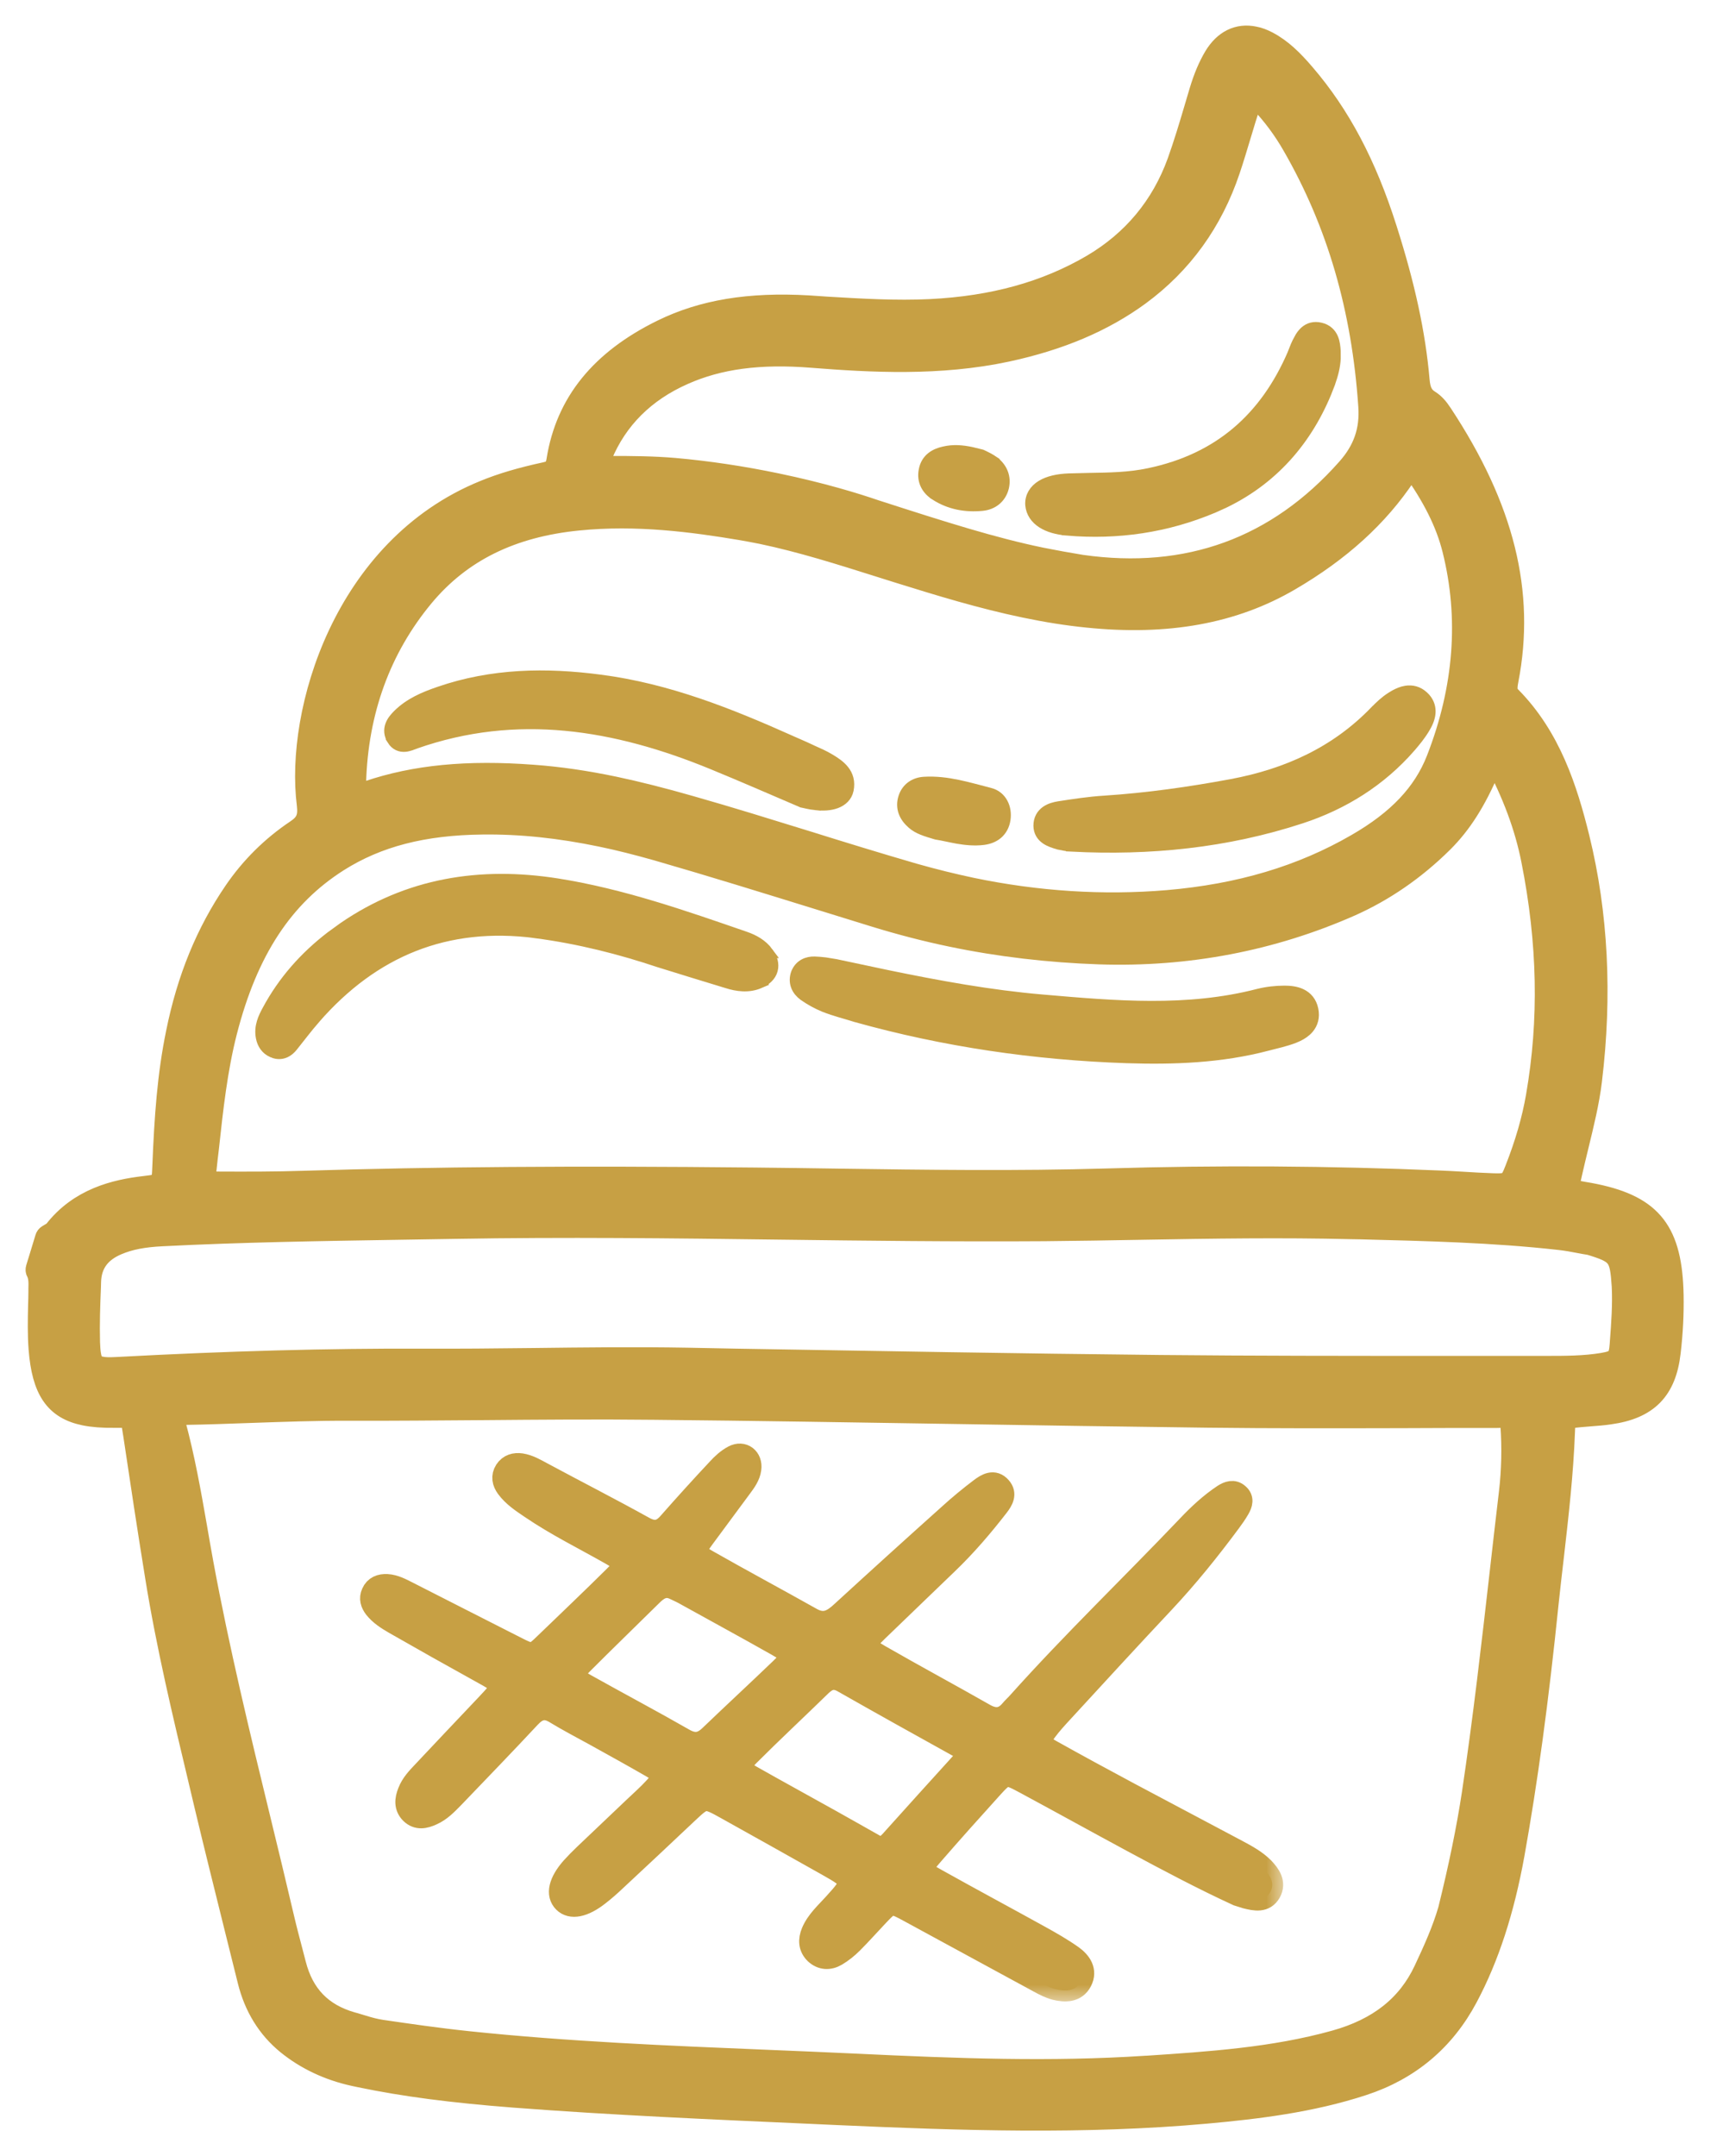 <svg width="47" height="59" viewBox="0 0 47 59" fill="none" xmlns="http://www.w3.org/2000/svg">
<mask id="path-1-outside-1_18_3166" maskUnits="userSpaceOnUse" x="0" y="0" width="47" height="59" fill="black">
<rect fill="white" width="47" height="59"/>
<path d="M43.67 32.695C43.569 32.674 43.459 32.653 43.349 32.636C43.26 32.619 43.184 32.606 43.121 32.594C42.998 32.568 42.96 32.547 42.952 32.535C42.922 32.488 42.969 32.289 43.007 32.116C43.066 31.854 43.129 31.592 43.193 31.331C43.332 30.756 43.48 30.165 43.552 29.565C43.835 27.233 43.721 25.002 43.214 22.936C42.88 21.58 42.424 20.169 41.342 19.075C41.224 18.957 41.224 18.83 41.266 18.614C41.731 16.215 41.156 13.9 39.458 11.327C39.348 11.158 39.243 11.048 39.129 10.976C38.938 10.858 38.858 10.702 38.833 10.402C38.723 9.143 38.44 7.829 37.941 6.266C37.38 4.5 36.666 3.156 35.702 2.033C35.377 1.653 35.077 1.357 34.693 1.154C34.57 1.091 34.452 1.044 34.334 1.023C33.894 0.93 33.514 1.12 33.252 1.555C33.096 1.817 32.969 2.117 32.855 2.493C32.809 2.65 32.762 2.806 32.716 2.962C32.572 3.448 32.42 3.955 32.247 4.437C31.807 5.649 31.017 6.6 29.898 7.259C28.635 7.998 27.186 8.399 25.466 8.484C24.52 8.53 23.557 8.471 22.627 8.416L22.124 8.382C20.506 8.289 19.235 8.501 18.132 9.041C16.451 9.865 15.509 11.027 15.259 12.59C15.226 12.81 15.15 12.894 14.943 12.941C14.262 13.089 13.743 13.241 13.261 13.439C9.421 14.998 8.103 19.476 8.424 22.015C8.466 22.362 8.39 22.539 8.12 22.721C7.444 23.173 6.874 23.739 6.422 24.402C5.661 25.517 5.141 26.781 4.842 28.263C4.605 29.413 4.525 30.553 4.47 31.913C4.449 32.42 4.449 32.42 3.946 32.48C3.164 32.572 2.176 32.801 1.487 33.696C1.466 33.717 1.424 33.743 1.386 33.764C1.36 33.781 1.335 33.793 1.31 33.81C1.284 33.827 1.267 33.848 1.259 33.878L1.111 34.364L1.006 34.706C0.997 34.736 0.997 34.774 1.014 34.799C1.086 34.938 1.082 35.099 1.077 35.268V35.348C1.077 35.471 1.073 35.593 1.069 35.716C1.06 36.104 1.052 36.51 1.082 36.907C1.17 38.035 1.517 38.542 2.315 38.707C2.539 38.753 2.809 38.774 3.139 38.77C3.312 38.77 3.435 38.766 3.511 38.783C3.595 38.8 3.608 38.825 3.663 39.205L3.667 39.226C3.874 40.612 4.064 41.867 4.271 43.142C4.575 45.031 5.027 46.919 5.463 48.744L5.615 49.386C5.881 50.502 6.164 51.63 6.434 52.72C6.557 53.21 6.679 53.704 6.802 54.198C6.979 54.912 7.338 55.491 7.866 55.922C8.382 56.34 8.999 56.632 9.696 56.784L9.856 56.818C11.073 57.071 12.374 57.24 14.068 57.371C16.776 57.578 19.53 57.696 22.196 57.815L22.914 57.848C26.336 58.001 29.686 58.11 33.02 57.81C34.41 57.684 35.892 57.506 37.308 57.041C38.575 56.627 39.53 55.825 40.155 54.65C40.738 53.556 41.152 52.28 41.431 50.747C41.79 48.744 42.09 46.556 42.365 43.869C42.411 43.43 42.462 42.995 42.513 42.559C42.639 41.457 42.77 40.312 42.812 39.18C42.825 38.795 42.825 38.795 43.252 38.753C43.353 38.745 43.45 38.736 43.552 38.728C43.717 38.715 43.89 38.703 44.059 38.677C45.098 38.533 45.588 38.031 45.706 37.004C45.77 36.463 45.795 35.94 45.786 35.441C45.753 33.713 45.22 33.02 43.67 32.695ZM16.463 12.468C16.882 11.458 17.634 10.706 18.703 10.233C19.678 9.798 20.798 9.65 22.226 9.764C23.84 9.891 25.715 9.996 27.566 9.599C29.015 9.286 30.194 8.784 31.178 8.066C32.348 7.208 33.176 6.059 33.649 4.648C33.759 4.322 33.856 3.993 33.953 3.672C34.038 3.385 34.127 3.097 34.219 2.814C34.279 2.633 34.312 2.599 34.321 2.595C34.317 2.603 34.363 2.624 34.498 2.768C34.845 3.131 35.149 3.541 35.402 3.985C36.619 6.101 37.299 8.433 37.481 11.116C37.527 11.779 37.337 12.324 36.885 12.831C34.963 15.002 32.513 15.894 29.602 15.48C29.243 15.421 28.884 15.357 28.504 15.281C27.177 15.007 25.842 14.584 23.958 13.976C23.404 13.786 22.483 13.503 21.263 13.249C20.316 13.051 19.374 12.911 18.474 12.831C17.883 12.78 17.308 12.776 16.67 12.776C16.578 12.776 16.506 12.772 16.459 12.763C16.413 12.755 16.396 12.742 16.396 12.738C16.392 12.729 16.375 12.679 16.463 12.468ZM11.588 16.308C12.611 15.083 13.996 14.398 15.83 14.217C17.431 14.056 18.981 14.263 20.291 14.483C20.481 14.517 20.667 14.55 20.853 14.588C21.943 14.816 23.02 15.159 24.064 15.488L24.63 15.666C25.715 16.004 26.869 16.358 28.052 16.604C28.656 16.73 29.218 16.819 29.767 16.874C31.951 17.098 33.759 16.768 35.293 15.873C36.678 15.066 37.718 14.119 38.469 12.987C38.482 12.966 38.499 12.941 38.512 12.92C38.554 12.852 38.588 12.797 38.647 12.763C39.234 13.579 39.597 14.305 39.779 15.032C40.248 16.903 40.1 18.838 39.34 20.786C38.976 21.715 38.279 22.455 37.143 23.109C35.639 23.98 33.941 24.487 31.955 24.656C30.202 24.803 28.394 24.689 26.59 24.313C26.075 24.204 25.546 24.073 25.023 23.925C24.03 23.637 23.029 23.329 22.057 23.025C21.03 22.708 19.97 22.378 18.918 22.079C18.119 21.85 17.448 21.681 16.81 21.546C16.02 21.381 15.293 21.276 14.588 21.225C12.792 21.09 11.356 21.229 10.072 21.665C10.008 21.686 9.831 21.745 9.763 21.732C9.746 21.728 9.717 21.694 9.721 21.424C9.776 19.455 10.401 17.736 11.588 16.308ZM5.627 31.998C5.648 31.799 5.67 31.601 5.695 31.398C5.809 30.346 5.927 29.26 6.193 28.221C6.764 25.999 7.735 24.52 9.252 23.557C10.329 22.877 11.584 22.552 13.206 22.535C14.254 22.522 15.323 22.636 16.463 22.873C16.953 22.974 17.465 23.105 17.988 23.253C19.484 23.684 20.992 24.153 22.454 24.605C22.961 24.761 23.464 24.918 23.971 25.074C24.646 25.281 25.339 25.462 26.032 25.606C27.346 25.881 28.715 26.041 30.092 26.088C32.504 26.168 34.815 25.724 36.961 24.778C37.874 24.372 38.723 23.79 39.483 23.038C39.986 22.539 40.383 21.918 40.764 21.022C40.776 20.993 40.785 20.968 40.797 20.938C40.823 20.87 40.844 20.803 40.899 20.735C41.427 21.724 41.756 22.615 41.938 23.523C42.39 25.792 42.432 27.913 42.069 30C41.959 30.638 41.769 31.293 41.494 31.994C41.342 32.387 41.296 32.416 40.873 32.404C40.594 32.395 40.311 32.378 40.033 32.361C39.821 32.349 39.606 32.336 39.395 32.328C36.421 32.201 33.358 32.18 30.286 32.273C27.84 32.344 25.352 32.311 22.948 32.277C22.175 32.264 21.406 32.256 20.633 32.247C15.678 32.197 11.88 32.226 8.31 32.336C7.549 32.361 6.798 32.361 5.961 32.357C5.868 32.357 5.762 32.353 5.695 32.34C5.619 32.323 5.593 32.319 5.627 31.998ZM41.33 40.84C41.245 41.55 41.165 42.26 41.084 42.969C40.856 44.972 40.62 47.042 40.316 49.07C40.168 50.046 39.952 51.093 39.661 52.268C39.5 52.817 39.268 53.337 38.998 53.911C38.541 54.887 37.739 55.521 36.543 55.854C34.862 56.323 33.096 56.437 31.385 56.551H31.364C28.765 56.721 26.218 56.627 23.396 56.492C22.585 56.454 21.774 56.42 20.963 56.387C18.297 56.277 15.538 56.163 12.835 55.88C11.981 55.791 11.149 55.669 10.448 55.567C10.401 55.559 10.355 55.55 10.308 55.542C10.143 55.508 9.974 55.457 9.814 55.407C9.751 55.386 9.687 55.369 9.624 55.352C8.8 55.115 8.293 54.591 8.078 53.746L7.989 53.404C7.909 53.1 7.828 52.796 7.756 52.487C7.545 51.588 7.33 50.692 7.11 49.792C6.552 47.502 5.978 45.132 5.543 42.775C5.484 42.454 5.429 42.137 5.374 41.816C5.209 40.87 5.036 39.89 4.778 38.943C4.744 38.812 4.727 38.736 4.736 38.711C4.765 38.694 4.951 38.694 5.023 38.69C5.648 38.681 6.282 38.656 6.895 38.635C7.761 38.605 8.661 38.572 9.539 38.576C10.773 38.58 12.023 38.567 13.236 38.559C14.765 38.546 16.345 38.533 17.896 38.55C20.633 38.576 23.413 38.622 26.104 38.664C28.385 38.703 30.743 38.736 33.062 38.766C34.828 38.787 36.628 38.783 38.364 38.779C39.158 38.774 39.948 38.774 40.742 38.774H40.831C40.928 38.774 41.025 38.774 41.123 38.77C41.165 38.766 41.203 38.77 41.232 38.774C41.279 38.783 41.355 38.8 41.372 39.011C41.414 39.615 41.401 40.232 41.33 40.84ZM44.367 36.721L44.363 36.785C44.333 37.177 44.266 37.249 43.873 37.317C43.366 37.401 42.842 37.401 42.335 37.401H42.225C41.287 37.401 40.349 37.401 39.412 37.401C36.902 37.401 34.308 37.401 31.761 37.376C27.891 37.338 23.962 37.266 20.156 37.203L18.817 37.177C17.401 37.152 15.961 37.169 14.571 37.186C13.565 37.199 12.526 37.207 11.508 37.203C8.994 37.194 6.278 37.266 3.207 37.431C2.991 37.444 2.847 37.439 2.746 37.414C2.548 37.372 2.455 37.291 2.438 36.725C2.425 36.223 2.442 35.711 2.463 35.217L2.467 35.065C2.484 34.579 2.729 34.245 3.207 34.043C3.545 33.899 3.925 33.827 4.432 33.802C6.595 33.692 8.796 33.658 10.925 33.624C11.445 33.616 11.96 33.608 12.48 33.599C15.428 33.548 18.428 33.582 21.33 33.62C23.709 33.65 26.163 33.679 28.584 33.663C29.48 33.654 30.371 33.641 31.267 33.624C33.147 33.591 35.094 33.561 37.004 33.608L37.24 33.612C39.027 33.658 40.873 33.7 42.681 33.903C42.872 33.924 43.066 33.958 43.256 33.996C43.345 34.013 43.438 34.03 43.526 34.043C44.304 34.283 44.363 34.359 44.418 35.192C44.443 35.703 44.405 36.223 44.367 36.721Z"/>
</mask>
<path d="M43.67 32.695C43.569 32.674 43.459 32.653 43.349 32.636C43.26 32.619 43.184 32.606 43.121 32.594C42.998 32.568 42.96 32.547 42.952 32.535C42.922 32.488 42.969 32.289 43.007 32.116C43.066 31.854 43.129 31.592 43.193 31.331C43.332 30.756 43.48 30.165 43.552 29.565C43.835 27.233 43.721 25.002 43.214 22.936C42.88 21.58 42.424 20.169 41.342 19.075C41.224 18.957 41.224 18.83 41.266 18.614C41.731 16.215 41.156 13.9 39.458 11.327C39.348 11.158 39.243 11.048 39.129 10.976C38.938 10.858 38.858 10.702 38.833 10.402C38.723 9.143 38.44 7.829 37.941 6.266C37.38 4.5 36.666 3.156 35.702 2.033C35.377 1.653 35.077 1.357 34.693 1.154C34.57 1.091 34.452 1.044 34.334 1.023C33.894 0.93 33.514 1.12 33.252 1.555C33.096 1.817 32.969 2.117 32.855 2.493C32.809 2.65 32.762 2.806 32.716 2.962C32.572 3.448 32.42 3.955 32.247 4.437C31.807 5.649 31.017 6.6 29.898 7.259C28.635 7.998 27.186 8.399 25.466 8.484C24.52 8.53 23.557 8.471 22.627 8.416L22.124 8.382C20.506 8.289 19.235 8.501 18.132 9.041C16.451 9.865 15.509 11.027 15.259 12.59C15.226 12.81 15.15 12.894 14.943 12.941C14.262 13.089 13.743 13.241 13.261 13.439C9.421 14.998 8.103 19.476 8.424 22.015C8.466 22.362 8.39 22.539 8.12 22.721C7.444 23.173 6.874 23.739 6.422 24.402C5.661 25.517 5.141 26.781 4.842 28.263C4.605 29.413 4.525 30.553 4.47 31.913C4.449 32.42 4.449 32.42 3.946 32.48C3.164 32.572 2.176 32.801 1.487 33.696C1.466 33.717 1.424 33.743 1.386 33.764C1.36 33.781 1.335 33.793 1.31 33.81C1.284 33.827 1.267 33.848 1.259 33.878L1.111 34.364L1.006 34.706C0.997 34.736 0.997 34.774 1.014 34.799C1.086 34.938 1.082 35.099 1.077 35.268V35.348C1.077 35.471 1.073 35.593 1.069 35.716C1.06 36.104 1.052 36.51 1.082 36.907C1.17 38.035 1.517 38.542 2.315 38.707C2.539 38.753 2.809 38.774 3.139 38.77C3.312 38.77 3.435 38.766 3.511 38.783C3.595 38.8 3.608 38.825 3.663 39.205L3.667 39.226C3.874 40.612 4.064 41.867 4.271 43.142C4.575 45.031 5.027 46.919 5.463 48.744L5.615 49.386C5.881 50.502 6.164 51.63 6.434 52.72C6.557 53.21 6.679 53.704 6.802 54.198C6.979 54.912 7.338 55.491 7.866 55.922C8.382 56.34 8.999 56.632 9.696 56.784L9.856 56.818C11.073 57.071 12.374 57.24 14.068 57.371C16.776 57.578 19.53 57.696 22.196 57.815L22.914 57.848C26.336 58.001 29.686 58.11 33.02 57.81C34.41 57.684 35.892 57.506 37.308 57.041C38.575 56.627 39.53 55.825 40.155 54.65C40.738 53.556 41.152 52.28 41.431 50.747C41.79 48.744 42.09 46.556 42.365 43.869C42.411 43.43 42.462 42.995 42.513 42.559C42.639 41.457 42.77 40.312 42.812 39.18C42.825 38.795 42.825 38.795 43.252 38.753C43.353 38.745 43.45 38.736 43.552 38.728C43.717 38.715 43.89 38.703 44.059 38.677C45.098 38.533 45.588 38.031 45.706 37.004C45.77 36.463 45.795 35.94 45.786 35.441C45.753 33.713 45.22 33.02 43.67 32.695ZM16.463 12.468C16.882 11.458 17.634 10.706 18.703 10.233C19.678 9.798 20.798 9.65 22.226 9.764C23.84 9.891 25.715 9.996 27.566 9.599C29.015 9.286 30.194 8.784 31.178 8.066C32.348 7.208 33.176 6.059 33.649 4.648C33.759 4.322 33.856 3.993 33.953 3.672C34.038 3.385 34.127 3.097 34.219 2.814C34.279 2.633 34.312 2.599 34.321 2.595C34.317 2.603 34.363 2.624 34.498 2.768C34.845 3.131 35.149 3.541 35.402 3.985C36.619 6.101 37.299 8.433 37.481 11.116C37.527 11.779 37.337 12.324 36.885 12.831C34.963 15.002 32.513 15.894 29.602 15.48C29.243 15.421 28.884 15.357 28.504 15.281C27.177 15.007 25.842 14.584 23.958 13.976C23.404 13.786 22.483 13.503 21.263 13.249C20.316 13.051 19.374 12.911 18.474 12.831C17.883 12.78 17.308 12.776 16.67 12.776C16.578 12.776 16.506 12.772 16.459 12.763C16.413 12.755 16.396 12.742 16.396 12.738C16.392 12.729 16.375 12.679 16.463 12.468ZM11.588 16.308C12.611 15.083 13.996 14.398 15.83 14.217C17.431 14.056 18.981 14.263 20.291 14.483C20.481 14.517 20.667 14.55 20.853 14.588C21.943 14.816 23.02 15.159 24.064 15.488L24.63 15.666C25.715 16.004 26.869 16.358 28.052 16.604C28.656 16.73 29.218 16.819 29.767 16.874C31.951 17.098 33.759 16.768 35.293 15.873C36.678 15.066 37.718 14.119 38.469 12.987C38.482 12.966 38.499 12.941 38.512 12.92C38.554 12.852 38.588 12.797 38.647 12.763C39.234 13.579 39.597 14.305 39.779 15.032C40.248 16.903 40.1 18.838 39.34 20.786C38.976 21.715 38.279 22.455 37.143 23.109C35.639 23.98 33.941 24.487 31.955 24.656C30.202 24.803 28.394 24.689 26.59 24.313C26.075 24.204 25.546 24.073 25.023 23.925C24.03 23.637 23.029 23.329 22.057 23.025C21.03 22.708 19.97 22.378 18.918 22.079C18.119 21.85 17.448 21.681 16.81 21.546C16.02 21.381 15.293 21.276 14.588 21.225C12.792 21.09 11.356 21.229 10.072 21.665C10.008 21.686 9.831 21.745 9.763 21.732C9.746 21.728 9.717 21.694 9.721 21.424C9.776 19.455 10.401 17.736 11.588 16.308ZM5.627 31.998C5.648 31.799 5.67 31.601 5.695 31.398C5.809 30.346 5.927 29.26 6.193 28.221C6.764 25.999 7.735 24.52 9.252 23.557C10.329 22.877 11.584 22.552 13.206 22.535C14.254 22.522 15.323 22.636 16.463 22.873C16.953 22.974 17.465 23.105 17.988 23.253C19.484 23.684 20.992 24.153 22.454 24.605C22.961 24.761 23.464 24.918 23.971 25.074C24.646 25.281 25.339 25.462 26.032 25.606C27.346 25.881 28.715 26.041 30.092 26.088C32.504 26.168 34.815 25.724 36.961 24.778C37.874 24.372 38.723 23.79 39.483 23.038C39.986 22.539 40.383 21.918 40.764 21.022C40.776 20.993 40.785 20.968 40.797 20.938C40.823 20.87 40.844 20.803 40.899 20.735C41.427 21.724 41.756 22.615 41.938 23.523C42.39 25.792 42.432 27.913 42.069 30C41.959 30.638 41.769 31.293 41.494 31.994C41.342 32.387 41.296 32.416 40.873 32.404C40.594 32.395 40.311 32.378 40.033 32.361C39.821 32.349 39.606 32.336 39.395 32.328C36.421 32.201 33.358 32.18 30.286 32.273C27.84 32.344 25.352 32.311 22.948 32.277C22.175 32.264 21.406 32.256 20.633 32.247C15.678 32.197 11.88 32.226 8.31 32.336C7.549 32.361 6.798 32.361 5.961 32.357C5.868 32.357 5.762 32.353 5.695 32.34C5.619 32.323 5.593 32.319 5.627 31.998ZM41.33 40.84C41.245 41.55 41.165 42.26 41.084 42.969C40.856 44.972 40.62 47.042 40.316 49.07C40.168 50.046 39.952 51.093 39.661 52.268C39.5 52.817 39.268 53.337 38.998 53.911C38.541 54.887 37.739 55.521 36.543 55.854C34.862 56.323 33.096 56.437 31.385 56.551H31.364C28.765 56.721 26.218 56.627 23.396 56.492C22.585 56.454 21.774 56.42 20.963 56.387C18.297 56.277 15.538 56.163 12.835 55.88C11.981 55.791 11.149 55.669 10.448 55.567C10.401 55.559 10.355 55.55 10.308 55.542C10.143 55.508 9.974 55.457 9.814 55.407C9.751 55.386 9.687 55.369 9.624 55.352C8.8 55.115 8.293 54.591 8.078 53.746L7.989 53.404C7.909 53.1 7.828 52.796 7.756 52.487C7.545 51.588 7.33 50.692 7.11 49.792C6.552 47.502 5.978 45.132 5.543 42.775C5.484 42.454 5.429 42.137 5.374 41.816C5.209 40.87 5.036 39.89 4.778 38.943C4.744 38.812 4.727 38.736 4.736 38.711C4.765 38.694 4.951 38.694 5.023 38.69C5.648 38.681 6.282 38.656 6.895 38.635C7.761 38.605 8.661 38.572 9.539 38.576C10.773 38.58 12.023 38.567 13.236 38.559C14.765 38.546 16.345 38.533 17.896 38.55C20.633 38.576 23.413 38.622 26.104 38.664C28.385 38.703 30.743 38.736 33.062 38.766C34.828 38.787 36.628 38.783 38.364 38.779C39.158 38.774 39.948 38.774 40.742 38.774H40.831C40.928 38.774 41.025 38.774 41.123 38.77C41.165 38.766 41.203 38.77 41.232 38.774C41.279 38.783 41.355 38.8 41.372 39.011C41.414 39.615 41.401 40.232 41.33 40.84ZM44.367 36.721L44.363 36.785C44.333 37.177 44.266 37.249 43.873 37.317C43.366 37.401 42.842 37.401 42.335 37.401H42.225C41.287 37.401 40.349 37.401 39.412 37.401C36.902 37.401 34.308 37.401 31.761 37.376C27.891 37.338 23.962 37.266 20.156 37.203L18.817 37.177C17.401 37.152 15.961 37.169 14.571 37.186C13.565 37.199 12.526 37.207 11.508 37.203C8.994 37.194 6.278 37.266 3.207 37.431C2.991 37.444 2.847 37.439 2.746 37.414C2.548 37.372 2.455 37.291 2.438 36.725C2.425 36.223 2.442 35.711 2.463 35.217L2.467 35.065C2.484 34.579 2.729 34.245 3.207 34.043C3.545 33.899 3.925 33.827 4.432 33.802C6.595 33.692 8.796 33.658 10.925 33.624C11.445 33.616 11.96 33.608 12.48 33.599C15.428 33.548 18.428 33.582 21.33 33.62C23.709 33.65 26.163 33.679 28.584 33.663C29.48 33.654 30.371 33.641 31.267 33.624C33.147 33.591 35.094 33.561 37.004 33.608L37.24 33.612C39.027 33.658 40.873 33.7 42.681 33.903C42.872 33.924 43.066 33.958 43.256 33.996C43.345 34.013 43.438 34.03 43.526 34.043C44.304 34.283 44.363 34.359 44.418 35.192C44.443 35.703 44.405 36.223 44.367 36.721Z" fill="#C7A044"/>
<path d="M43.67 32.695C43.569 32.674 43.459 32.653 43.349 32.636C43.26 32.619 43.184 32.606 43.121 32.594C42.998 32.568 42.96 32.547 42.952 32.535C42.922 32.488 42.969 32.289 43.007 32.116C43.066 31.854 43.129 31.592 43.193 31.331C43.332 30.756 43.48 30.165 43.552 29.565C43.835 27.233 43.721 25.002 43.214 22.936C42.88 21.58 42.424 20.169 41.342 19.075C41.224 18.957 41.224 18.83 41.266 18.614C41.731 16.215 41.156 13.9 39.458 11.327C39.348 11.158 39.243 11.048 39.129 10.976C38.938 10.858 38.858 10.702 38.833 10.402C38.723 9.143 38.44 7.829 37.941 6.266C37.38 4.5 36.666 3.156 35.702 2.033C35.377 1.653 35.077 1.357 34.693 1.154C34.57 1.091 34.452 1.044 34.334 1.023C33.894 0.93 33.514 1.12 33.252 1.555C33.096 1.817 32.969 2.117 32.855 2.493C32.809 2.65 32.762 2.806 32.716 2.962C32.572 3.448 32.42 3.955 32.247 4.437C31.807 5.649 31.017 6.6 29.898 7.259C28.635 7.998 27.186 8.399 25.466 8.484C24.52 8.53 23.557 8.471 22.627 8.416L22.124 8.382C20.506 8.289 19.235 8.501 18.132 9.041C16.451 9.865 15.509 11.027 15.259 12.59C15.226 12.81 15.15 12.894 14.943 12.941C14.262 13.089 13.743 13.241 13.261 13.439C9.421 14.998 8.103 19.476 8.424 22.015C8.466 22.362 8.39 22.539 8.12 22.721C7.444 23.173 6.874 23.739 6.422 24.402C5.661 25.517 5.141 26.781 4.842 28.263C4.605 29.413 4.525 30.553 4.47 31.913C4.449 32.42 4.449 32.42 3.946 32.48C3.164 32.572 2.176 32.801 1.487 33.696C1.466 33.717 1.424 33.743 1.386 33.764C1.36 33.781 1.335 33.793 1.31 33.81C1.284 33.827 1.267 33.848 1.259 33.878L1.111 34.364L1.006 34.706C0.997 34.736 0.997 34.774 1.014 34.799C1.086 34.938 1.082 35.099 1.077 35.268V35.348C1.077 35.471 1.073 35.593 1.069 35.716C1.06 36.104 1.052 36.51 1.082 36.907C1.17 38.035 1.517 38.542 2.315 38.707C2.539 38.753 2.809 38.774 3.139 38.77C3.312 38.77 3.435 38.766 3.511 38.783C3.595 38.8 3.608 38.825 3.663 39.205L3.667 39.226C3.874 40.612 4.064 41.867 4.271 43.142C4.575 45.031 5.027 46.919 5.463 48.744L5.615 49.386C5.881 50.502 6.164 51.63 6.434 52.72C6.557 53.21 6.679 53.704 6.802 54.198C6.979 54.912 7.338 55.491 7.866 55.922C8.382 56.34 8.999 56.632 9.696 56.784L9.856 56.818C11.073 57.071 12.374 57.24 14.068 57.371C16.776 57.578 19.53 57.696 22.196 57.815L22.914 57.848C26.336 58.001 29.686 58.11 33.02 57.81C34.41 57.684 35.892 57.506 37.308 57.041C38.575 56.627 39.53 55.825 40.155 54.65C40.738 53.556 41.152 52.28 41.431 50.747C41.79 48.744 42.09 46.556 42.365 43.869C42.411 43.43 42.462 42.995 42.513 42.559C42.639 41.457 42.77 40.312 42.812 39.18C42.825 38.795 42.825 38.795 43.252 38.753C43.353 38.745 43.45 38.736 43.552 38.728C43.717 38.715 43.89 38.703 44.059 38.677C45.098 38.533 45.588 38.031 45.706 37.004C45.77 36.463 45.795 35.94 45.786 35.441C45.753 33.713 45.22 33.02 43.67 32.695ZM16.463 12.468C16.882 11.458 17.634 10.706 18.703 10.233C19.678 9.798 20.798 9.65 22.226 9.764C23.84 9.891 25.715 9.996 27.566 9.599C29.015 9.286 30.194 8.784 31.178 8.066C32.348 7.208 33.176 6.059 33.649 4.648C33.759 4.322 33.856 3.993 33.953 3.672C34.038 3.385 34.127 3.097 34.219 2.814C34.279 2.633 34.312 2.599 34.321 2.595C34.317 2.603 34.363 2.624 34.498 2.768C34.845 3.131 35.149 3.541 35.402 3.985C36.619 6.101 37.299 8.433 37.481 11.116C37.527 11.779 37.337 12.324 36.885 12.831C34.963 15.002 32.513 15.894 29.602 15.48C29.243 15.421 28.884 15.357 28.504 15.281C27.177 15.007 25.842 14.584 23.958 13.976C23.404 13.786 22.483 13.503 21.263 13.249C20.316 13.051 19.374 12.911 18.474 12.831C17.883 12.78 17.308 12.776 16.67 12.776C16.578 12.776 16.506 12.772 16.459 12.763C16.413 12.755 16.396 12.742 16.396 12.738C16.392 12.729 16.375 12.679 16.463 12.468ZM11.588 16.308C12.611 15.083 13.996 14.398 15.83 14.217C17.431 14.056 18.981 14.263 20.291 14.483C20.481 14.517 20.667 14.55 20.853 14.588C21.943 14.816 23.02 15.159 24.064 15.488L24.63 15.666C25.715 16.004 26.869 16.358 28.052 16.604C28.656 16.73 29.218 16.819 29.767 16.874C31.951 17.098 33.759 16.768 35.293 15.873C36.678 15.066 37.718 14.119 38.469 12.987C38.482 12.966 38.499 12.941 38.512 12.92C38.554 12.852 38.588 12.797 38.647 12.763C39.234 13.579 39.597 14.305 39.779 15.032C40.248 16.903 40.1 18.838 39.34 20.786C38.976 21.715 38.279 22.455 37.143 23.109C35.639 23.98 33.941 24.487 31.955 24.656C30.202 24.803 28.394 24.689 26.59 24.313C26.075 24.204 25.546 24.073 25.023 23.925C24.03 23.637 23.029 23.329 22.057 23.025C21.03 22.708 19.97 22.378 18.918 22.079C18.119 21.85 17.448 21.681 16.81 21.546C16.02 21.381 15.293 21.276 14.588 21.225C12.792 21.09 11.356 21.229 10.072 21.665C10.008 21.686 9.831 21.745 9.763 21.732C9.746 21.728 9.717 21.694 9.721 21.424C9.776 19.455 10.401 17.736 11.588 16.308ZM5.627 31.998C5.648 31.799 5.67 31.601 5.695 31.398C5.809 30.346 5.927 29.26 6.193 28.221C6.764 25.999 7.735 24.52 9.252 23.557C10.329 22.877 11.584 22.552 13.206 22.535C14.254 22.522 15.323 22.636 16.463 22.873C16.953 22.974 17.465 23.105 17.988 23.253C19.484 23.684 20.992 24.153 22.454 24.605C22.961 24.761 23.464 24.918 23.971 25.074C24.646 25.281 25.339 25.462 26.032 25.606C27.346 25.881 28.715 26.041 30.092 26.088C32.504 26.168 34.815 25.724 36.961 24.778C37.874 24.372 38.723 23.79 39.483 23.038C39.986 22.539 40.383 21.918 40.764 21.022C40.776 20.993 40.785 20.968 40.797 20.938C40.823 20.87 40.844 20.803 40.899 20.735C41.427 21.724 41.756 22.615 41.938 23.523C42.39 25.792 42.432 27.913 42.069 30C41.959 30.638 41.769 31.293 41.494 31.994C41.342 32.387 41.296 32.416 40.873 32.404C40.594 32.395 40.311 32.378 40.033 32.361C39.821 32.349 39.606 32.336 39.395 32.328C36.421 32.201 33.358 32.18 30.286 32.273C27.84 32.344 25.352 32.311 22.948 32.277C22.175 32.264 21.406 32.256 20.633 32.247C15.678 32.197 11.88 32.226 8.31 32.336C7.549 32.361 6.798 32.361 5.961 32.357C5.868 32.357 5.762 32.353 5.695 32.34C5.619 32.323 5.593 32.319 5.627 31.998ZM41.33 40.84C41.245 41.55 41.165 42.26 41.084 42.969C40.856 44.972 40.62 47.042 40.316 49.07C40.168 50.046 39.952 51.093 39.661 52.268C39.5 52.817 39.268 53.337 38.998 53.911C38.541 54.887 37.739 55.521 36.543 55.854C34.862 56.323 33.096 56.437 31.385 56.551H31.364C28.765 56.721 26.218 56.627 23.396 56.492C22.585 56.454 21.774 56.42 20.963 56.387C18.297 56.277 15.538 56.163 12.835 55.88C11.981 55.791 11.149 55.669 10.448 55.567C10.401 55.559 10.355 55.55 10.308 55.542C10.143 55.508 9.974 55.457 9.814 55.407C9.751 55.386 9.687 55.369 9.624 55.352C8.8 55.115 8.293 54.591 8.078 53.746L7.989 53.404C7.909 53.1 7.828 52.796 7.756 52.487C7.545 51.588 7.33 50.692 7.11 49.792C6.552 47.502 5.978 45.132 5.543 42.775C5.484 42.454 5.429 42.137 5.374 41.816C5.209 40.87 5.036 39.89 4.778 38.943C4.744 38.812 4.727 38.736 4.736 38.711C4.765 38.694 4.951 38.694 5.023 38.69C5.648 38.681 6.282 38.656 6.895 38.635C7.761 38.605 8.661 38.572 9.539 38.576C10.773 38.58 12.023 38.567 13.236 38.559C14.765 38.546 16.345 38.533 17.896 38.55C20.633 38.576 23.413 38.622 26.104 38.664C28.385 38.703 30.743 38.736 33.062 38.766C34.828 38.787 36.628 38.783 38.364 38.779C39.158 38.774 39.948 38.774 40.742 38.774H40.831C40.928 38.774 41.025 38.774 41.123 38.77C41.165 38.766 41.203 38.77 41.232 38.774C41.279 38.783 41.355 38.8 41.372 39.011C41.414 39.615 41.401 40.232 41.33 40.84ZM44.367 36.721L44.363 36.785C44.333 37.177 44.266 37.249 43.873 37.317C43.366 37.401 42.842 37.401 42.335 37.401H42.225C41.287 37.401 40.349 37.401 39.412 37.401C36.902 37.401 34.308 37.401 31.761 37.376C27.891 37.338 23.962 37.266 20.156 37.203L18.817 37.177C17.401 37.152 15.961 37.169 14.571 37.186C13.565 37.199 12.526 37.207 11.508 37.203C8.994 37.194 6.278 37.266 3.207 37.431C2.991 37.444 2.847 37.439 2.746 37.414C2.548 37.372 2.455 37.291 2.438 36.725C2.425 36.223 2.442 35.711 2.463 35.217L2.467 35.065C2.484 34.579 2.729 34.245 3.207 34.043C3.545 33.899 3.925 33.827 4.432 33.802C6.595 33.692 8.796 33.658 10.925 33.624C11.445 33.616 11.96 33.608 12.48 33.599C15.428 33.548 18.428 33.582 21.33 33.62C23.709 33.65 26.163 33.679 28.584 33.663C29.48 33.654 30.371 33.641 31.267 33.624C33.147 33.591 35.094 33.561 37.004 33.608L37.24 33.612C39.027 33.658 40.873 33.7 42.681 33.903C42.872 33.924 43.066 33.958 43.256 33.996C43.345 34.013 43.438 34.03 43.526 34.043C44.304 34.283 44.363 34.359 44.418 35.192C44.443 35.703 44.405 36.223 44.367 36.721Z" stroke="#C7A044" stroke-width="0.6" mask="url(#path-1-outside-1_18_3166)"/>
<mask id="path-2-outside-2_18_3166" maskUnits="userSpaceOnUse" x="9.157" y="38.801" width="26" height="16" fill="black">
<rect fill="white" x="9.157" y="38.801" width="26" height="16"/>
<path d="M33.873 50.641C32.889 50.117 31.904 49.598 30.92 49.074C30.194 48.685 29.467 48.292 28.744 47.887C28.445 47.718 28.436 47.625 28.639 47.355C28.774 47.173 28.93 47.004 29.082 46.839C30.003 45.838 30.924 44.833 31.858 43.84C32.508 43.147 33.104 42.407 33.67 41.643C33.755 41.529 33.839 41.41 33.911 41.284C33.987 41.153 34.034 41.009 33.894 40.891C33.763 40.773 33.62 40.828 33.493 40.908C33.13 41.149 32.813 41.444 32.513 41.761C30.975 43.375 29.365 44.921 27.878 46.581C27.811 46.657 27.73 46.729 27.667 46.805C27.46 47.05 27.228 47.067 26.953 46.911C26.003 46.37 25.039 45.851 24.089 45.306C23.649 45.056 23.649 44.976 24.009 44.63C24.646 44.013 25.289 43.4 25.927 42.783C26.433 42.298 26.89 41.765 27.321 41.208C27.435 41.06 27.545 40.878 27.388 40.701C27.207 40.489 27.004 40.616 26.839 40.739C26.543 40.963 26.256 41.199 25.982 41.449C24.997 42.331 24.017 43.219 23.045 44.11C22.8 44.338 22.568 44.482 22.222 44.292C21.267 43.755 20.304 43.24 19.353 42.699C18.99 42.492 18.994 42.45 19.26 42.082C19.602 41.617 19.949 41.153 20.291 40.688C20.401 40.54 20.515 40.384 20.54 40.194C20.582 39.898 20.337 39.708 20.076 39.847C19.915 39.932 19.771 40.063 19.649 40.198C19.197 40.68 18.753 41.17 18.318 41.664C18.111 41.905 17.917 41.956 17.621 41.791C16.7 41.28 15.762 40.802 14.837 40.304C14.655 40.206 14.478 40.101 14.267 40.067C14.093 40.042 13.937 40.084 13.836 40.24C13.734 40.401 13.772 40.561 13.874 40.701C14.047 40.937 14.292 41.098 14.529 41.258C15.23 41.736 15.99 42.108 16.725 42.526C17.148 42.767 17.156 42.809 16.814 43.147C16.197 43.759 15.568 44.355 14.947 44.955C14.584 45.306 14.579 45.31 14.098 45.065C13.122 44.571 12.146 44.072 11.174 43.578C10.988 43.485 10.807 43.383 10.595 43.371C10.418 43.362 10.266 43.417 10.19 43.59C10.122 43.738 10.165 43.873 10.258 43.996C10.401 44.178 10.595 44.3 10.79 44.414C11.58 44.866 12.37 45.31 13.164 45.749C13.823 46.112 13.823 46.112 13.325 46.641C12.742 47.257 12.159 47.87 11.58 48.487C11.424 48.651 11.267 48.816 11.183 49.036C11.102 49.239 11.081 49.441 11.25 49.611C11.428 49.784 11.63 49.737 11.825 49.648C12.057 49.547 12.23 49.365 12.404 49.188C13.105 48.457 13.81 47.73 14.499 46.991C14.714 46.759 14.917 46.696 15.2 46.869C15.555 47.084 15.918 47.274 16.282 47.473C16.806 47.764 17.329 48.052 17.849 48.352C18.179 48.546 18.191 48.626 17.925 48.913C17.744 49.112 17.541 49.289 17.346 49.475C16.899 49.902 16.447 50.329 15.999 50.755C15.88 50.869 15.762 50.988 15.652 51.11C15.31 51.499 15.234 51.837 15.437 52.04C15.631 52.234 15.973 52.171 16.383 51.85C16.548 51.723 16.7 51.588 16.852 51.444C17.503 50.84 18.149 50.231 18.795 49.623C19.285 49.163 19.285 49.154 19.898 49.496C20.819 50.008 21.736 50.523 22.652 51.038C23.388 51.452 23.388 51.486 22.834 52.095C22.614 52.34 22.361 52.559 22.23 52.872C22.145 53.079 22.15 53.282 22.319 53.447C22.488 53.607 22.699 53.615 22.893 53.501C23.05 53.408 23.198 53.29 23.328 53.159C23.561 52.927 23.78 52.678 24.009 52.437C24.389 52.035 24.393 52.035 24.896 52.306C26.074 52.944 27.253 53.59 28.432 54.228C28.575 54.308 28.727 54.384 28.884 54.427C29.154 54.494 29.446 54.498 29.594 54.215C29.746 53.924 29.577 53.687 29.349 53.523C29.061 53.32 28.757 53.147 28.449 52.977C27.511 52.458 26.564 51.951 25.627 51.427C25.183 51.182 25.179 51.144 25.521 50.751C26.049 50.143 26.586 49.543 27.126 48.947C27.523 48.508 27.536 48.508 28.064 48.791C29.044 49.319 30.02 49.86 31 50.388C31.964 50.907 32.931 51.419 33.877 51.854C33.987 51.888 34.046 51.909 34.105 51.926C34.355 51.989 34.621 52.044 34.769 51.778C34.912 51.52 34.756 51.3 34.579 51.114C34.38 50.916 34.127 50.776 33.873 50.641ZM19.438 47.498C19.214 47.714 19.007 47.752 18.724 47.591C17.832 47.08 16.92 46.598 16.024 46.096C15.64 45.88 15.631 45.825 15.944 45.513C16.569 44.887 17.207 44.271 17.836 43.65C18.005 43.481 18.187 43.358 18.441 43.468C18.534 43.514 18.626 43.552 18.719 43.603C19.564 44.072 20.413 44.532 21.258 45.01C21.702 45.259 21.715 45.339 21.364 45.673C20.726 46.286 20.076 46.886 19.438 47.498ZM26.332 48.225C25.682 48.939 25.035 49.657 24.389 50.375C24.245 50.536 24.089 50.591 24.004 50.527C23.502 50.244 23.109 50.02 22.716 49.801C21.998 49.399 21.275 49.006 20.561 48.601C20.228 48.411 20.211 48.313 20.481 48.043C21.136 47.388 21.812 46.759 22.475 46.112C22.661 45.935 22.834 45.88 23.079 46.02C24.135 46.62 25.196 47.211 26.256 47.798C26.467 47.916 26.505 48.039 26.332 48.225Z"/>
</mask>
<path d="M33.873 50.641C32.889 50.117 31.904 49.598 30.92 49.074C30.194 48.685 29.467 48.292 28.744 47.887C28.445 47.718 28.436 47.625 28.639 47.355C28.774 47.173 28.93 47.004 29.082 46.839C30.003 45.838 30.924 44.833 31.858 43.84C32.508 43.147 33.104 42.407 33.67 41.643C33.755 41.529 33.839 41.41 33.911 41.284C33.987 41.153 34.034 41.009 33.894 40.891C33.763 40.773 33.62 40.828 33.493 40.908C33.13 41.149 32.813 41.444 32.513 41.761C30.975 43.375 29.365 44.921 27.878 46.581C27.811 46.657 27.73 46.729 27.667 46.805C27.46 47.05 27.228 47.067 26.953 46.911C26.003 46.37 25.039 45.851 24.089 45.306C23.649 45.056 23.649 44.976 24.009 44.63C24.646 44.013 25.289 43.4 25.927 42.783C26.433 42.298 26.89 41.765 27.321 41.208C27.435 41.06 27.545 40.878 27.388 40.701C27.207 40.489 27.004 40.616 26.839 40.739C26.543 40.963 26.256 41.199 25.982 41.449C24.997 42.331 24.017 43.219 23.045 44.11C22.8 44.338 22.568 44.482 22.222 44.292C21.267 43.755 20.304 43.24 19.353 42.699C18.99 42.492 18.994 42.45 19.26 42.082C19.602 41.617 19.949 41.153 20.291 40.688C20.401 40.54 20.515 40.384 20.54 40.194C20.582 39.898 20.337 39.708 20.076 39.847C19.915 39.932 19.771 40.063 19.649 40.198C19.197 40.68 18.753 41.17 18.318 41.664C18.111 41.905 17.917 41.956 17.621 41.791C16.7 41.28 15.762 40.802 14.837 40.304C14.655 40.206 14.478 40.101 14.267 40.067C14.093 40.042 13.937 40.084 13.836 40.24C13.734 40.401 13.772 40.561 13.874 40.701C14.047 40.937 14.292 41.098 14.529 41.258C15.23 41.736 15.99 42.108 16.725 42.526C17.148 42.767 17.156 42.809 16.814 43.147C16.197 43.759 15.568 44.355 14.947 44.955C14.584 45.306 14.579 45.31 14.098 45.065C13.122 44.571 12.146 44.072 11.174 43.578C10.988 43.485 10.807 43.383 10.595 43.371C10.418 43.362 10.266 43.417 10.19 43.59C10.122 43.738 10.165 43.873 10.258 43.996C10.401 44.178 10.595 44.3 10.79 44.414C11.58 44.866 12.37 45.31 13.164 45.749C13.823 46.112 13.823 46.112 13.325 46.641C12.742 47.257 12.159 47.87 11.58 48.487C11.424 48.651 11.267 48.816 11.183 49.036C11.102 49.239 11.081 49.441 11.25 49.611C11.428 49.784 11.63 49.737 11.825 49.648C12.057 49.547 12.23 49.365 12.404 49.188C13.105 48.457 13.81 47.73 14.499 46.991C14.714 46.759 14.917 46.696 15.2 46.869C15.555 47.084 15.918 47.274 16.282 47.473C16.806 47.764 17.329 48.052 17.849 48.352C18.179 48.546 18.191 48.626 17.925 48.913C17.744 49.112 17.541 49.289 17.346 49.475C16.899 49.902 16.447 50.329 15.999 50.755C15.88 50.869 15.762 50.988 15.652 51.11C15.31 51.499 15.234 51.837 15.437 52.04C15.631 52.234 15.973 52.171 16.383 51.85C16.548 51.723 16.7 51.588 16.852 51.444C17.503 50.84 18.149 50.231 18.795 49.623C19.285 49.163 19.285 49.154 19.898 49.496C20.819 50.008 21.736 50.523 22.652 51.038C23.388 51.452 23.388 51.486 22.834 52.095C22.614 52.34 22.361 52.559 22.23 52.872C22.145 53.079 22.15 53.282 22.319 53.447C22.488 53.607 22.699 53.615 22.893 53.501C23.05 53.408 23.198 53.29 23.328 53.159C23.561 52.927 23.78 52.678 24.009 52.437C24.389 52.035 24.393 52.035 24.896 52.306C26.074 52.944 27.253 53.59 28.432 54.228C28.575 54.308 28.727 54.384 28.884 54.427C29.154 54.494 29.446 54.498 29.594 54.215C29.746 53.924 29.577 53.687 29.349 53.523C29.061 53.32 28.757 53.147 28.449 52.977C27.511 52.458 26.564 51.951 25.627 51.427C25.183 51.182 25.179 51.144 25.521 50.751C26.049 50.143 26.586 49.543 27.126 48.947C27.523 48.508 27.536 48.508 28.064 48.791C29.044 49.319 30.02 49.86 31 50.388C31.964 50.907 32.931 51.419 33.877 51.854C33.987 51.888 34.046 51.909 34.105 51.926C34.355 51.989 34.621 52.044 34.769 51.778C34.912 51.52 34.756 51.3 34.579 51.114C34.38 50.916 34.127 50.776 33.873 50.641ZM19.438 47.498C19.214 47.714 19.007 47.752 18.724 47.591C17.832 47.08 16.92 46.598 16.024 46.096C15.64 45.88 15.631 45.825 15.944 45.513C16.569 44.887 17.207 44.271 17.836 43.65C18.005 43.481 18.187 43.358 18.441 43.468C18.534 43.514 18.626 43.552 18.719 43.603C19.564 44.072 20.413 44.532 21.258 45.01C21.702 45.259 21.715 45.339 21.364 45.673C20.726 46.286 20.076 46.886 19.438 47.498ZM26.332 48.225C25.682 48.939 25.035 49.657 24.389 50.375C24.245 50.536 24.089 50.591 24.004 50.527C23.502 50.244 23.109 50.02 22.716 49.801C21.998 49.399 21.275 49.006 20.561 48.601C20.228 48.411 20.211 48.313 20.481 48.043C21.136 47.388 21.812 46.759 22.475 46.112C22.661 45.935 22.834 45.88 23.079 46.02C24.135 46.62 25.196 47.211 26.256 47.798C26.467 47.916 26.505 48.039 26.332 48.225Z" fill="#C7A044"/>
<path d="M33.873 50.641C32.889 50.117 31.904 49.598 30.92 49.074C30.194 48.685 29.467 48.292 28.744 47.887C28.445 47.718 28.436 47.625 28.639 47.355C28.774 47.173 28.93 47.004 29.082 46.839C30.003 45.838 30.924 44.833 31.858 43.84C32.508 43.147 33.104 42.407 33.67 41.643C33.755 41.529 33.839 41.41 33.911 41.284C33.987 41.153 34.034 41.009 33.894 40.891C33.763 40.773 33.62 40.828 33.493 40.908C33.13 41.149 32.813 41.444 32.513 41.761C30.975 43.375 29.365 44.921 27.878 46.581C27.811 46.657 27.73 46.729 27.667 46.805C27.46 47.05 27.228 47.067 26.953 46.911C26.003 46.37 25.039 45.851 24.089 45.306C23.649 45.056 23.649 44.976 24.009 44.63C24.646 44.013 25.289 43.4 25.927 42.783C26.433 42.298 26.89 41.765 27.321 41.208C27.435 41.06 27.545 40.878 27.388 40.701C27.207 40.489 27.004 40.616 26.839 40.739C26.543 40.963 26.256 41.199 25.982 41.449C24.997 42.331 24.017 43.219 23.045 44.11C22.8 44.338 22.568 44.482 22.222 44.292C21.267 43.755 20.304 43.24 19.353 42.699C18.99 42.492 18.994 42.45 19.26 42.082C19.602 41.617 19.949 41.153 20.291 40.688C20.401 40.54 20.515 40.384 20.54 40.194C20.582 39.898 20.337 39.708 20.076 39.847C19.915 39.932 19.771 40.063 19.649 40.198C19.197 40.68 18.753 41.17 18.318 41.664C18.111 41.905 17.917 41.956 17.621 41.791C16.7 41.28 15.762 40.802 14.837 40.304C14.655 40.206 14.478 40.101 14.267 40.067C14.093 40.042 13.937 40.084 13.836 40.24C13.734 40.401 13.772 40.561 13.874 40.701C14.047 40.937 14.292 41.098 14.529 41.258C15.23 41.736 15.99 42.108 16.725 42.526C17.148 42.767 17.156 42.809 16.814 43.147C16.197 43.759 15.568 44.355 14.947 44.955C14.584 45.306 14.579 45.31 14.098 45.065C13.122 44.571 12.146 44.072 11.174 43.578C10.988 43.485 10.807 43.383 10.595 43.371C10.418 43.362 10.266 43.417 10.19 43.59C10.122 43.738 10.165 43.873 10.258 43.996C10.401 44.178 10.595 44.3 10.79 44.414C11.58 44.866 12.37 45.31 13.164 45.749C13.823 46.112 13.823 46.112 13.325 46.641C12.742 47.257 12.159 47.87 11.58 48.487C11.424 48.651 11.267 48.816 11.183 49.036C11.102 49.239 11.081 49.441 11.25 49.611C11.428 49.784 11.63 49.737 11.825 49.648C12.057 49.547 12.23 49.365 12.404 49.188C13.105 48.457 13.81 47.73 14.499 46.991C14.714 46.759 14.917 46.696 15.2 46.869C15.555 47.084 15.918 47.274 16.282 47.473C16.806 47.764 17.329 48.052 17.849 48.352C18.179 48.546 18.191 48.626 17.925 48.913C17.744 49.112 17.541 49.289 17.346 49.475C16.899 49.902 16.447 50.329 15.999 50.755C15.88 50.869 15.762 50.988 15.652 51.11C15.31 51.499 15.234 51.837 15.437 52.04C15.631 52.234 15.973 52.171 16.383 51.85C16.548 51.723 16.7 51.588 16.852 51.444C17.503 50.84 18.149 50.231 18.795 49.623C19.285 49.163 19.285 49.154 19.898 49.496C20.819 50.008 21.736 50.523 22.652 51.038C23.388 51.452 23.388 51.486 22.834 52.095C22.614 52.34 22.361 52.559 22.23 52.872C22.145 53.079 22.15 53.282 22.319 53.447C22.488 53.607 22.699 53.615 22.893 53.501C23.05 53.408 23.198 53.29 23.328 53.159C23.561 52.927 23.78 52.678 24.009 52.437C24.389 52.035 24.393 52.035 24.896 52.306C26.074 52.944 27.253 53.59 28.432 54.228C28.575 54.308 28.727 54.384 28.884 54.427C29.154 54.494 29.446 54.498 29.594 54.215C29.746 53.924 29.577 53.687 29.349 53.523C29.061 53.32 28.757 53.147 28.449 52.977C27.511 52.458 26.564 51.951 25.627 51.427C25.183 51.182 25.179 51.144 25.521 50.751C26.049 50.143 26.586 49.543 27.126 48.947C27.523 48.508 27.536 48.508 28.064 48.791C29.044 49.319 30.02 49.86 31 50.388C31.964 50.907 32.931 51.419 33.877 51.854C33.987 51.888 34.046 51.909 34.105 51.926C34.355 51.989 34.621 52.044 34.769 51.778C34.912 51.52 34.756 51.3 34.579 51.114C34.38 50.916 34.127 50.776 33.873 50.641ZM19.438 47.498C19.214 47.714 19.007 47.752 18.724 47.591C17.832 47.08 16.92 46.598 16.024 46.096C15.64 45.88 15.631 45.825 15.944 45.513C16.569 44.887 17.207 44.271 17.836 43.65C18.005 43.481 18.187 43.358 18.441 43.468C18.534 43.514 18.626 43.552 18.719 43.603C19.564 44.072 20.413 44.532 21.258 45.01C21.702 45.259 21.715 45.339 21.364 45.673C20.726 46.286 20.076 46.886 19.438 47.498ZM26.332 48.225C25.682 48.939 25.035 49.657 24.389 50.375C24.245 50.536 24.089 50.591 24.004 50.527C23.502 50.244 23.109 50.02 22.716 49.801C21.998 49.399 21.275 49.006 20.561 48.601C20.228 48.411 20.211 48.313 20.481 48.043C21.136 47.388 21.812 46.759 22.475 46.112C22.661 45.935 22.834 45.88 23.079 46.02C24.135 46.62 25.196 47.211 26.256 47.798C26.467 47.916 26.505 48.039 26.332 48.225Z" stroke="#C7A044" stroke-width="0.6" mask="url(#path-2-outside-2_18_3166)"/>
<path d="M9.405 25.381C11.168 24.171 13.142 23.853 15.257 24.186C17.034 24.468 18.72 25.06 20.395 25.638C20.629 25.719 20.86 25.842 21.025 26.066H21.024C21.132 26.212 21.184 26.379 21.14 26.541C21.096 26.703 20.966 26.819 20.798 26.892L20.799 26.893C20.488 27.028 20.178 26.979 19.905 26.895V26.894C19.313 26.716 18.72 26.531 18.05 26.324L18.046 26.323C16.997 25.971 15.849 25.677 14.669 25.523V25.521C12.225 25.203 10.229 26.023 8.621 27.867V27.868C8.409 28.11 8.216 28.368 8.004 28.632L8.003 28.634C7.955 28.692 7.892 28.753 7.812 28.791C7.727 28.831 7.63 28.842 7.527 28.814L7.524 28.812C7.33 28.755 7.22 28.619 7.17 28.456L7.153 28.385C7.095 28.087 7.219 27.84 7.328 27.639C7.758 26.841 8.343 26.183 9.055 25.635L9.405 25.381Z" fill="#C7A044" stroke="#C7A044" stroke-width="0.3"/>
<path d="M22.301 26.323C22.395 26.327 22.49 26.334 22.586 26.346L22.874 26.393L24.281 26.691C25.687 26.981 27.095 27.239 28.525 27.362C30.528 27.535 32.5 27.709 34.448 27.205H34.449C34.682 27.147 34.927 27.12 35.162 27.12C35.306 27.12 35.474 27.135 35.619 27.205C35.774 27.28 35.895 27.414 35.938 27.624C35.981 27.832 35.929 28.004 35.818 28.136C35.739 28.23 35.635 28.298 35.529 28.349L35.423 28.395C35.184 28.488 34.923 28.542 34.693 28.603C33.422 28.938 32.129 28.984 30.839 28.942C28.323 28.857 25.847 28.496 23.419 27.817L23.414 27.815C23.149 27.731 22.852 27.658 22.577 27.55L22.576 27.549C22.374 27.468 22.182 27.362 22.005 27.238L22.003 27.236C21.916 27.172 21.839 27.087 21.799 26.981C21.757 26.872 21.757 26.75 21.802 26.627L21.805 26.622C21.898 26.397 22.102 26.317 22.298 26.323H22.301Z" fill="#C7A044" stroke="#C7A044" stroke-width="0.3"/>
<path d="M12.021 18.937C13.469 18.437 14.947 18.414 16.431 18.61C18.279 18.849 19.979 19.529 21.641 20.273H21.64C21.827 20.356 22.022 20.438 22.21 20.528H22.209C22.373 20.602 22.552 20.677 22.721 20.78L22.722 20.781C22.845 20.856 22.992 20.949 23.095 21.079C23.206 21.217 23.263 21.393 23.217 21.615V21.617C23.178 21.795 23.048 21.911 22.884 21.972C22.726 22.031 22.527 22.043 22.312 22.016V22.017C22.183 22.004 22.038 21.965 21.969 21.952L21.954 21.949L21.939 21.942C21.11 21.587 20.317 21.241 19.516 20.912C16.845 19.813 14.146 19.363 11.359 20.343L11.36 20.344C11.3 20.366 11.19 20.414 11.088 20.422C11.03 20.427 10.965 20.421 10.901 20.391C10.836 20.36 10.784 20.31 10.743 20.245L10.744 20.244C10.655 20.106 10.649 19.968 10.695 19.843C10.737 19.729 10.821 19.636 10.891 19.565C11.217 19.239 11.626 19.073 12.021 18.937Z" fill="#C7A044" stroke="#C7A044" stroke-width="0.3"/>
<path d="M38.49 18.912C38.648 18.888 38.813 18.922 38.959 19.057L39.01 19.108C39.119 19.232 39.157 19.373 39.145 19.515C39.132 19.666 39.062 19.81 38.99 19.927C38.878 20.115 38.74 20.283 38.604 20.44V20.441C37.79 21.372 36.773 22.006 35.614 22.386C33.569 23.056 31.464 23.264 29.328 23.153V23.152C29.193 23.147 29.045 23.11 28.993 23.101L28.986 23.1L28.978 23.098C28.862 23.064 28.732 23.024 28.631 22.954C28.519 22.876 28.441 22.761 28.438 22.597V22.594C28.438 22.413 28.517 22.284 28.636 22.2C28.744 22.124 28.878 22.092 28.986 22.074H28.988C29.396 22.011 29.813 21.947 30.231 21.921C31.402 21.845 32.557 21.681 33.71 21.467C35.225 21.184 36.567 20.578 37.643 19.461H37.644C37.773 19.328 37.921 19.186 38.093 19.079L38.181 19.026C38.273 18.975 38.379 18.929 38.49 18.912Z" fill="#C7A044" stroke="#C7A044" stroke-width="0.3"/>
<path d="M25.292 21.405C25.93 21.365 26.532 21.565 27.091 21.705H27.092C27.421 21.789 27.557 22.113 27.512 22.418C27.488 22.581 27.417 22.714 27.307 22.81C27.198 22.904 27.06 22.953 26.916 22.971C26.667 23.001 26.428 22.975 26.213 22.938C26.106 22.919 26.002 22.897 25.907 22.877C25.811 22.857 25.723 22.839 25.643 22.827L25.632 22.825L25.621 22.822C25.357 22.742 25.136 22.683 24.966 22.529C24.869 22.444 24.788 22.341 24.743 22.22C24.698 22.095 24.694 21.96 24.74 21.82C24.826 21.554 25.047 21.421 25.292 21.405Z" fill="#C7A044" stroke="#C7A044" stroke-width="0.3"/>
<path d="M35.722 9.075C35.829 8.98 35.97 8.934 36.146 8.977C36.321 9.018 36.426 9.125 36.482 9.254C36.532 9.371 36.543 9.505 36.549 9.606L36.55 9.813C36.539 10.02 36.489 10.234 36.397 10.49V10.492C35.874 11.898 34.945 13.059 33.511 13.753L33.217 13.886C31.935 14.428 30.596 14.622 29.213 14.506V14.505C28.939 14.483 28.703 14.416 28.529 14.304C28.35 14.189 28.232 14.022 28.215 13.815L28.214 13.811C28.202 13.585 28.319 13.405 28.511 13.287C28.696 13.174 28.954 13.115 29.258 13.104L29.821 13.09C30.375 13.081 30.909 13.074 31.451 12.959H31.451C33.36 12.56 34.636 11.442 35.396 9.671V9.67C35.415 9.626 35.431 9.582 35.45 9.531C35.469 9.483 35.491 9.43 35.517 9.377L35.6 9.224C35.633 9.171 35.674 9.119 35.722 9.075Z" fill="#C7A044" stroke="#C7A044" stroke-width="0.3"/>
<path d="M25.846 12.365C26.094 12.307 26.333 12.326 26.591 12.38L26.857 12.445L26.873 12.45L26.889 12.458C26.912 12.471 27.014 12.514 27.115 12.575L27.214 12.64V12.641C27.429 12.809 27.537 13.062 27.466 13.345V13.346C27.389 13.636 27.163 13.802 26.887 13.829C26.437 13.873 26.001 13.798 25.605 13.544V13.543C25.494 13.473 25.401 13.38 25.344 13.263C25.286 13.145 25.27 13.011 25.298 12.868C25.326 12.713 25.401 12.596 25.506 12.513C25.607 12.434 25.729 12.39 25.846 12.365Z" fill="#C7A044" stroke="#C7A044" stroke-width="0.3"/>
</svg>
